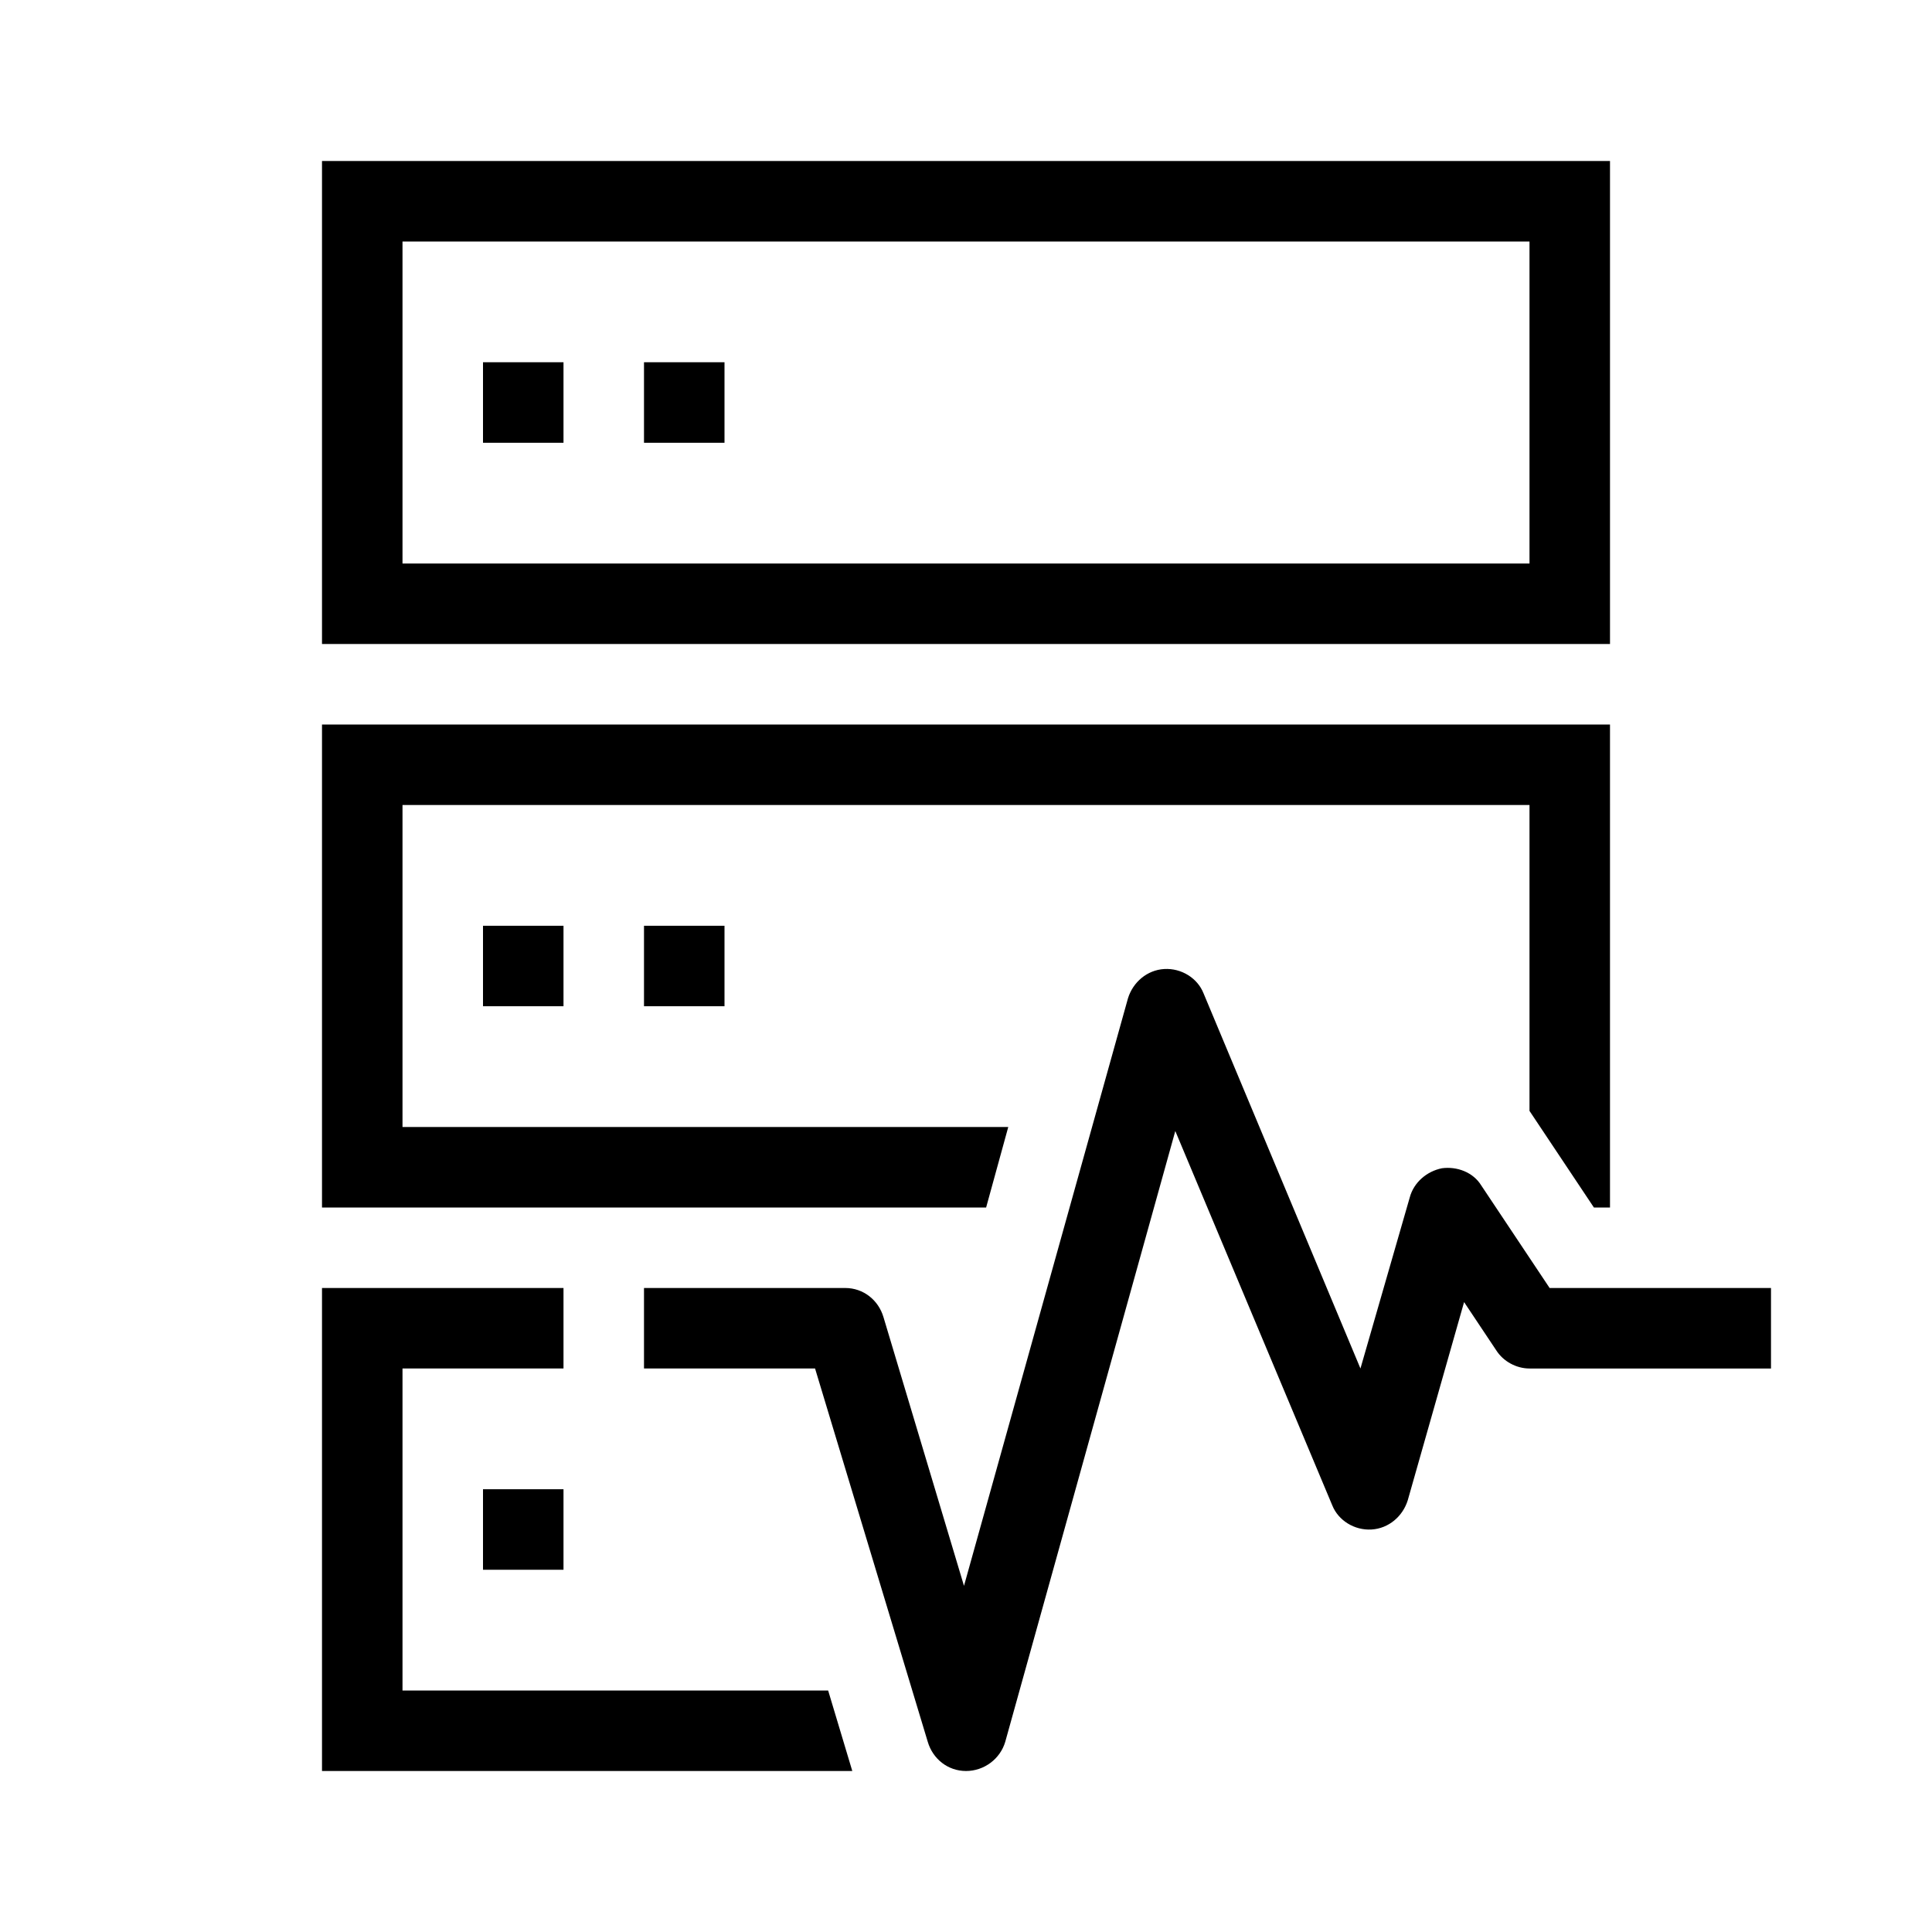 <?xml version="1.0" encoding="UTF-8"?>
<svg xmlns="http://www.w3.org/2000/svg" viewBox="0 0 192 192"><path d="M48 148h8v8h-8zM160 64H32V16h128v48zM40 56h112V24H40v32z" fill="rgba(0,0,0,1)"/><path d="M48 36h8v8h-8zM64 36h8v8h-8zM48 92h8v8h-8zM64 92h8v8h-8zM96 176c-1.8 0-3.3-1.2-3.8-2.9L81 136H64v-8h20c1.8 0 3.3 1.2 3.8 2.9l8 26.7 16.3-58.4c.5-1.6 1.9-2.8 3.6-2.9 1.7-.1 3.3.9 3.9 2.4l15.6 37.3 4.9-17c.4-1.5 1.7-2.6 3.2-2.9 1.5-.2 3.1.4 3.9 1.7L154 128h22v8h-24c-1.3 0-2.6-.7-3.3-1.8l-3.2-4.8-5.6 19.7c-.5 1.6-1.9 2.8-3.6 2.9-1.7.1-3.3-.9-3.9-2.4l-15.6-37.2-16.9 60.7c-.5 1.7-2.1 2.9-3.9 2.9z" fill="rgba(0,0,0,1)"/><g><path d="M160 72H32v48h66l2.2-8H40V80h112v30.4l6.4 9.6h1.6z" fill="rgba(0,0,0,1)"/></g><g><path d="M40 168v-32h16v-8H32v48h52.7l-2.4-8z" fill="rgba(0,0,0,1)"/></g></svg>
